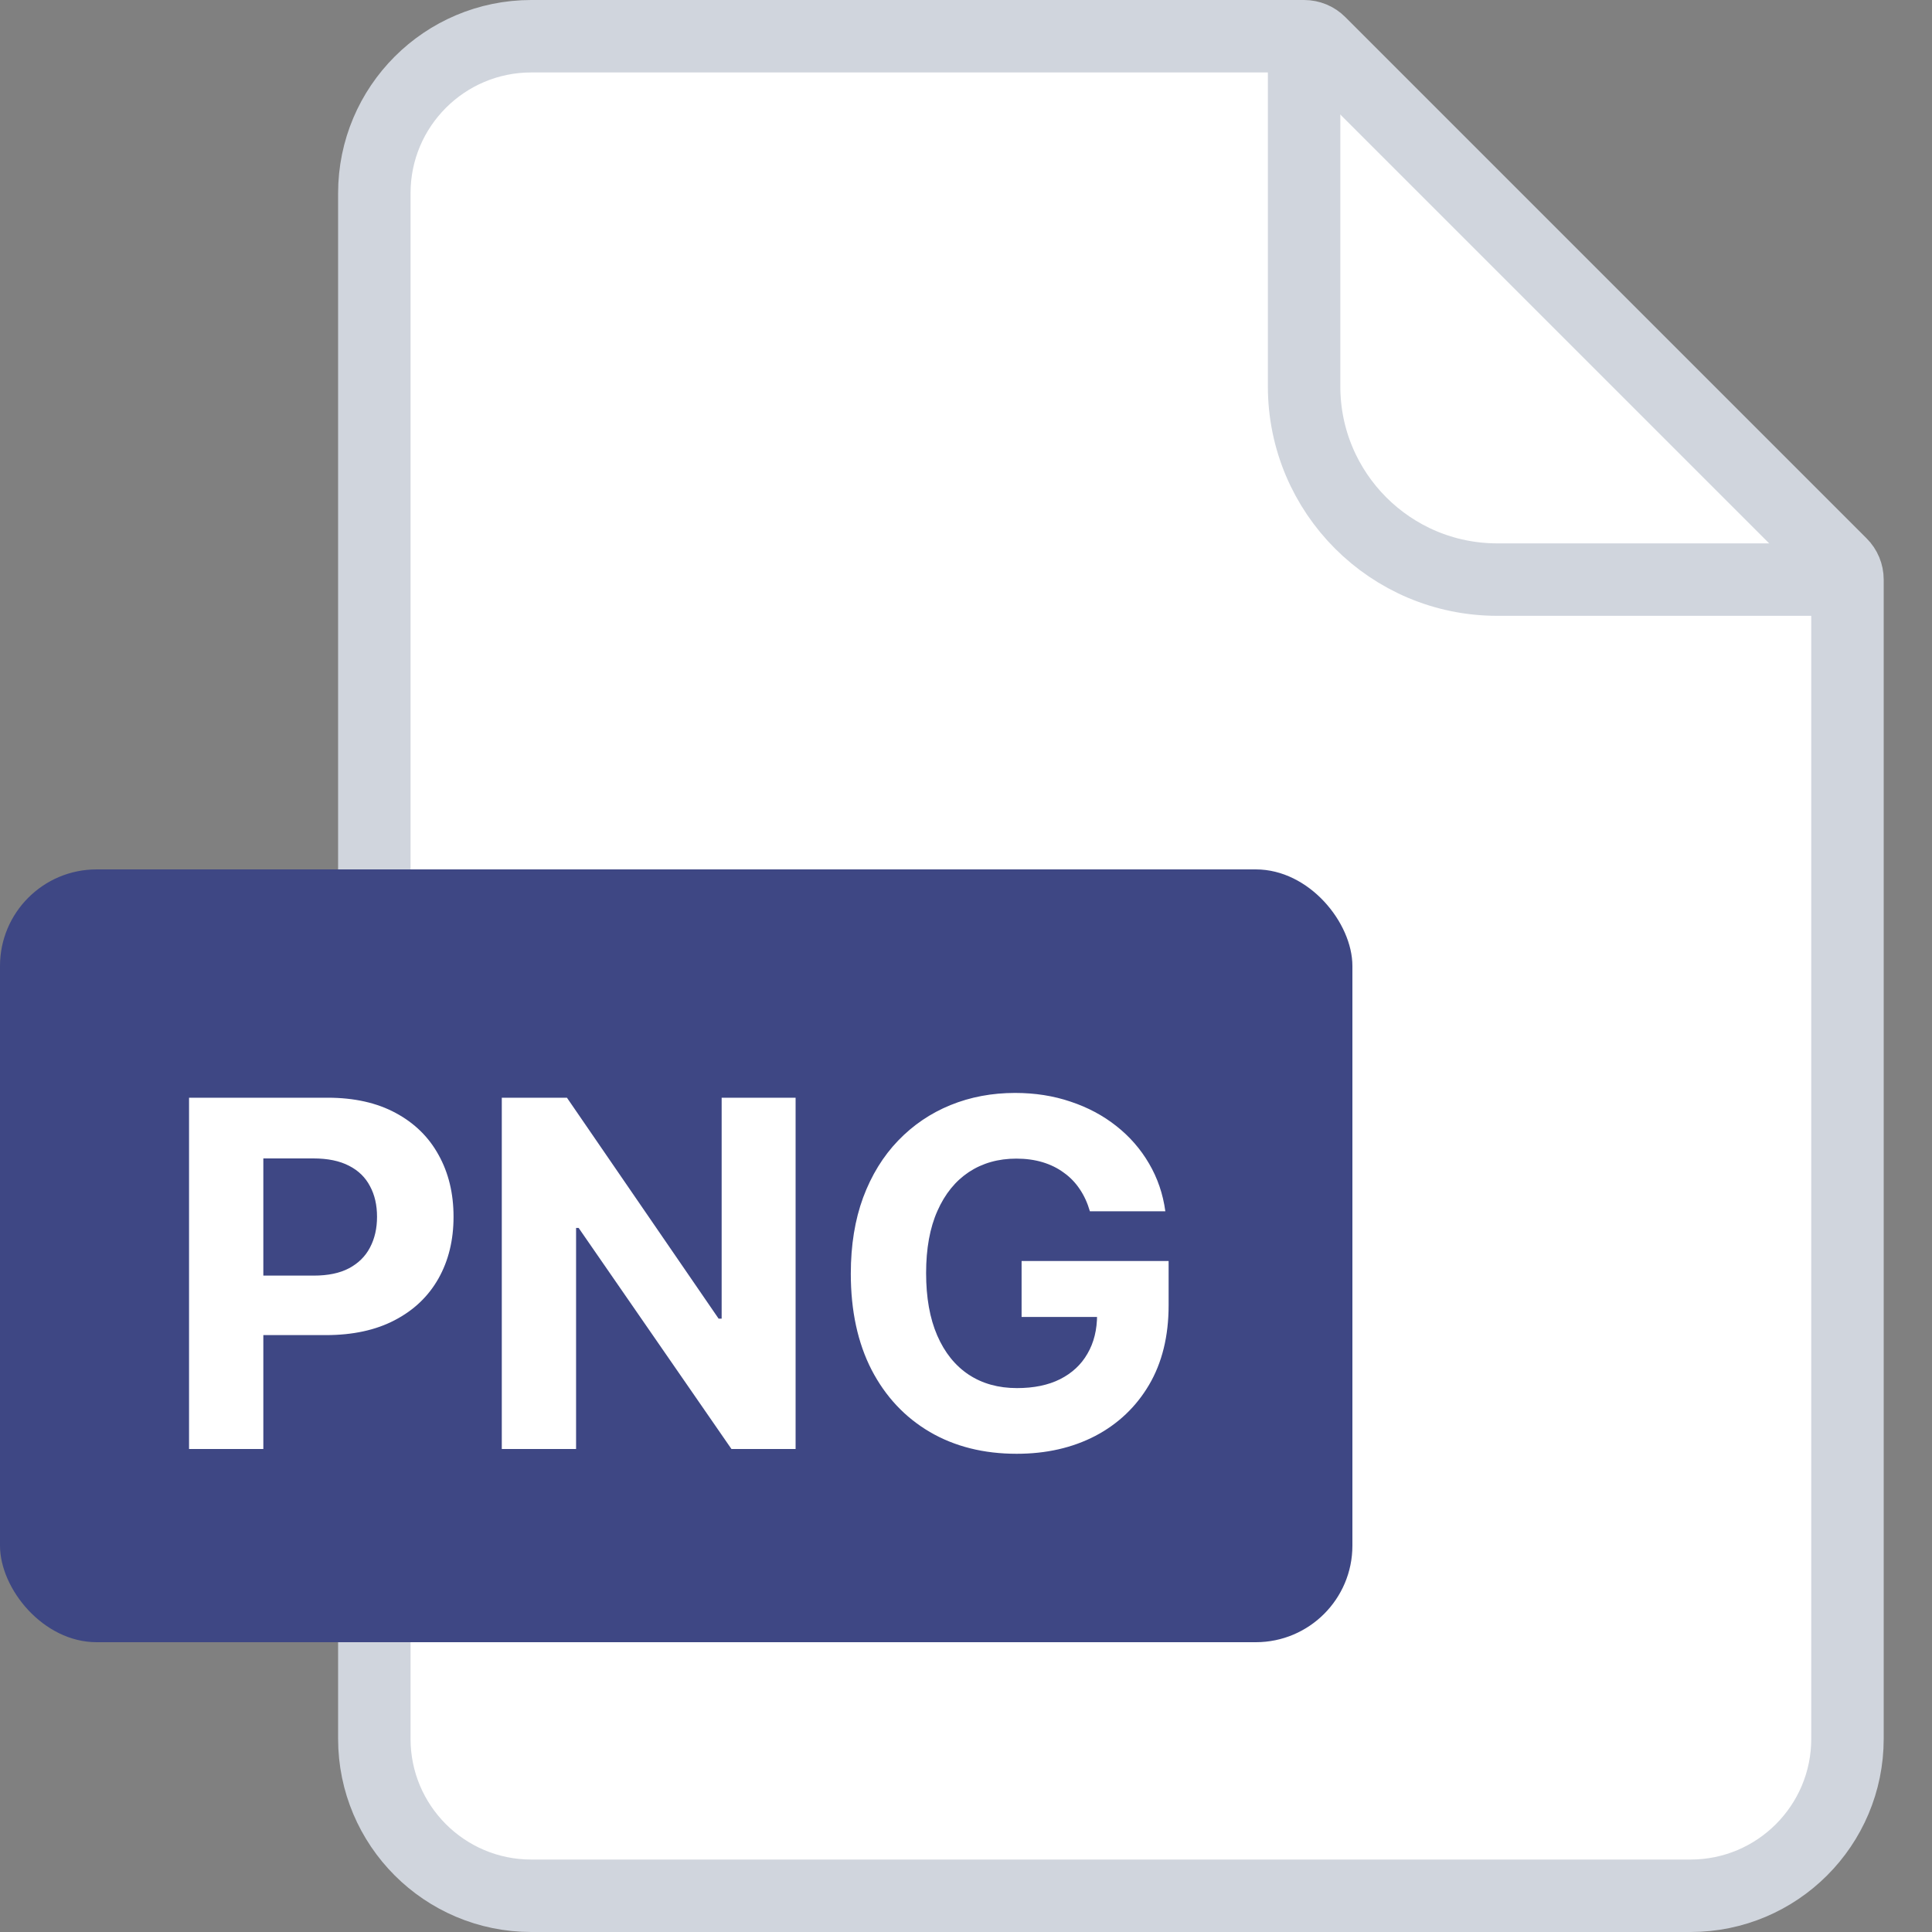 <svg width="40" height="40" viewBox="0 0 40 40" fill="none" xmlns="http://www.w3.org/2000/svg">
    <rect x="0" y="0" width="40" height="40" fill="#808080" stroke="none"/>
    <path d="M7.75 4C7.75 2.205 9.205 0.75 11 0.75H27C27.121 0.75 27.238 0.798 27.323 0.884L38.116 11.677C38.202 11.762 38.25 11.879 38.25 12V36C38.25 37.795 36.795 39.25 35 39.25H11C9.205 39.25 7.75 37.795 7.75 36V4Z" fill="white" stroke="#D0D5DD" stroke-width="1.5"/>
    <path d="M27 0.5V8C27 10.209 28.791 12 31 12H38.5" stroke="#D0D5DD" stroke-width="1.5"/>
    <rect y="18" width="28" height="16" rx="2" fill="#3E4784"/>
    <path d="M3.914 30V22.727H6.784C7.335 22.727 7.805 22.833 8.193 23.043C8.582 23.252 8.878 23.542 9.081 23.913C9.287 24.283 9.39 24.709 9.39 25.192C9.39 25.675 9.286 26.101 9.078 26.47C8.869 26.84 8.568 27.127 8.172 27.333C7.779 27.539 7.303 27.642 6.745 27.642H4.916V26.41H6.496C6.792 26.41 7.036 26.359 7.228 26.257C7.422 26.153 7.566 26.01 7.661 25.827C7.758 25.643 7.806 25.431 7.806 25.192C7.806 24.95 7.758 24.74 7.661 24.56C7.566 24.377 7.422 24.236 7.228 24.137C7.033 24.035 6.787 23.984 6.489 23.984H5.452V30H3.914ZM16.472 22.727V30H15.144L11.98 25.423H11.927V30H10.389V22.727H11.738L14.878 27.301H14.941V22.727H16.472ZM22.565 25.078C22.515 24.905 22.445 24.753 22.355 24.62C22.265 24.485 22.155 24.371 22.025 24.279C21.897 24.184 21.75 24.112 21.585 24.062C21.421 24.013 21.24 23.988 21.041 23.988C20.67 23.988 20.343 24.08 20.061 24.265C19.782 24.45 19.564 24.718 19.408 25.071C19.252 25.421 19.174 25.85 19.174 26.357C19.174 26.863 19.25 27.294 19.404 27.649C19.558 28.004 19.776 28.275 20.058 28.462C20.34 28.647 20.672 28.739 21.056 28.739C21.404 28.739 21.701 28.678 21.947 28.555C22.196 28.429 22.385 28.253 22.515 28.026C22.648 27.798 22.714 27.53 22.714 27.22L23.026 27.266H21.151V26.108H24.195V27.024C24.195 27.663 24.06 28.213 23.79 28.672C23.52 29.129 23.148 29.482 22.675 29.73C22.201 29.976 21.659 30.099 21.049 30.099C20.367 30.099 19.768 29.949 19.252 29.648C18.736 29.345 18.333 28.916 18.044 28.359C17.758 27.801 17.615 27.138 17.615 26.371C17.615 25.781 17.7 25.256 17.87 24.794C18.043 24.33 18.285 23.937 18.595 23.615C18.905 23.293 19.266 23.048 19.678 22.88C20.09 22.712 20.536 22.628 21.017 22.628C21.428 22.628 21.812 22.688 22.167 22.809C22.522 22.927 22.837 23.095 23.112 23.313C23.389 23.531 23.615 23.79 23.79 24.091C23.965 24.389 24.078 24.718 24.127 25.078H22.565Z" fill="white"/>
</svg>

